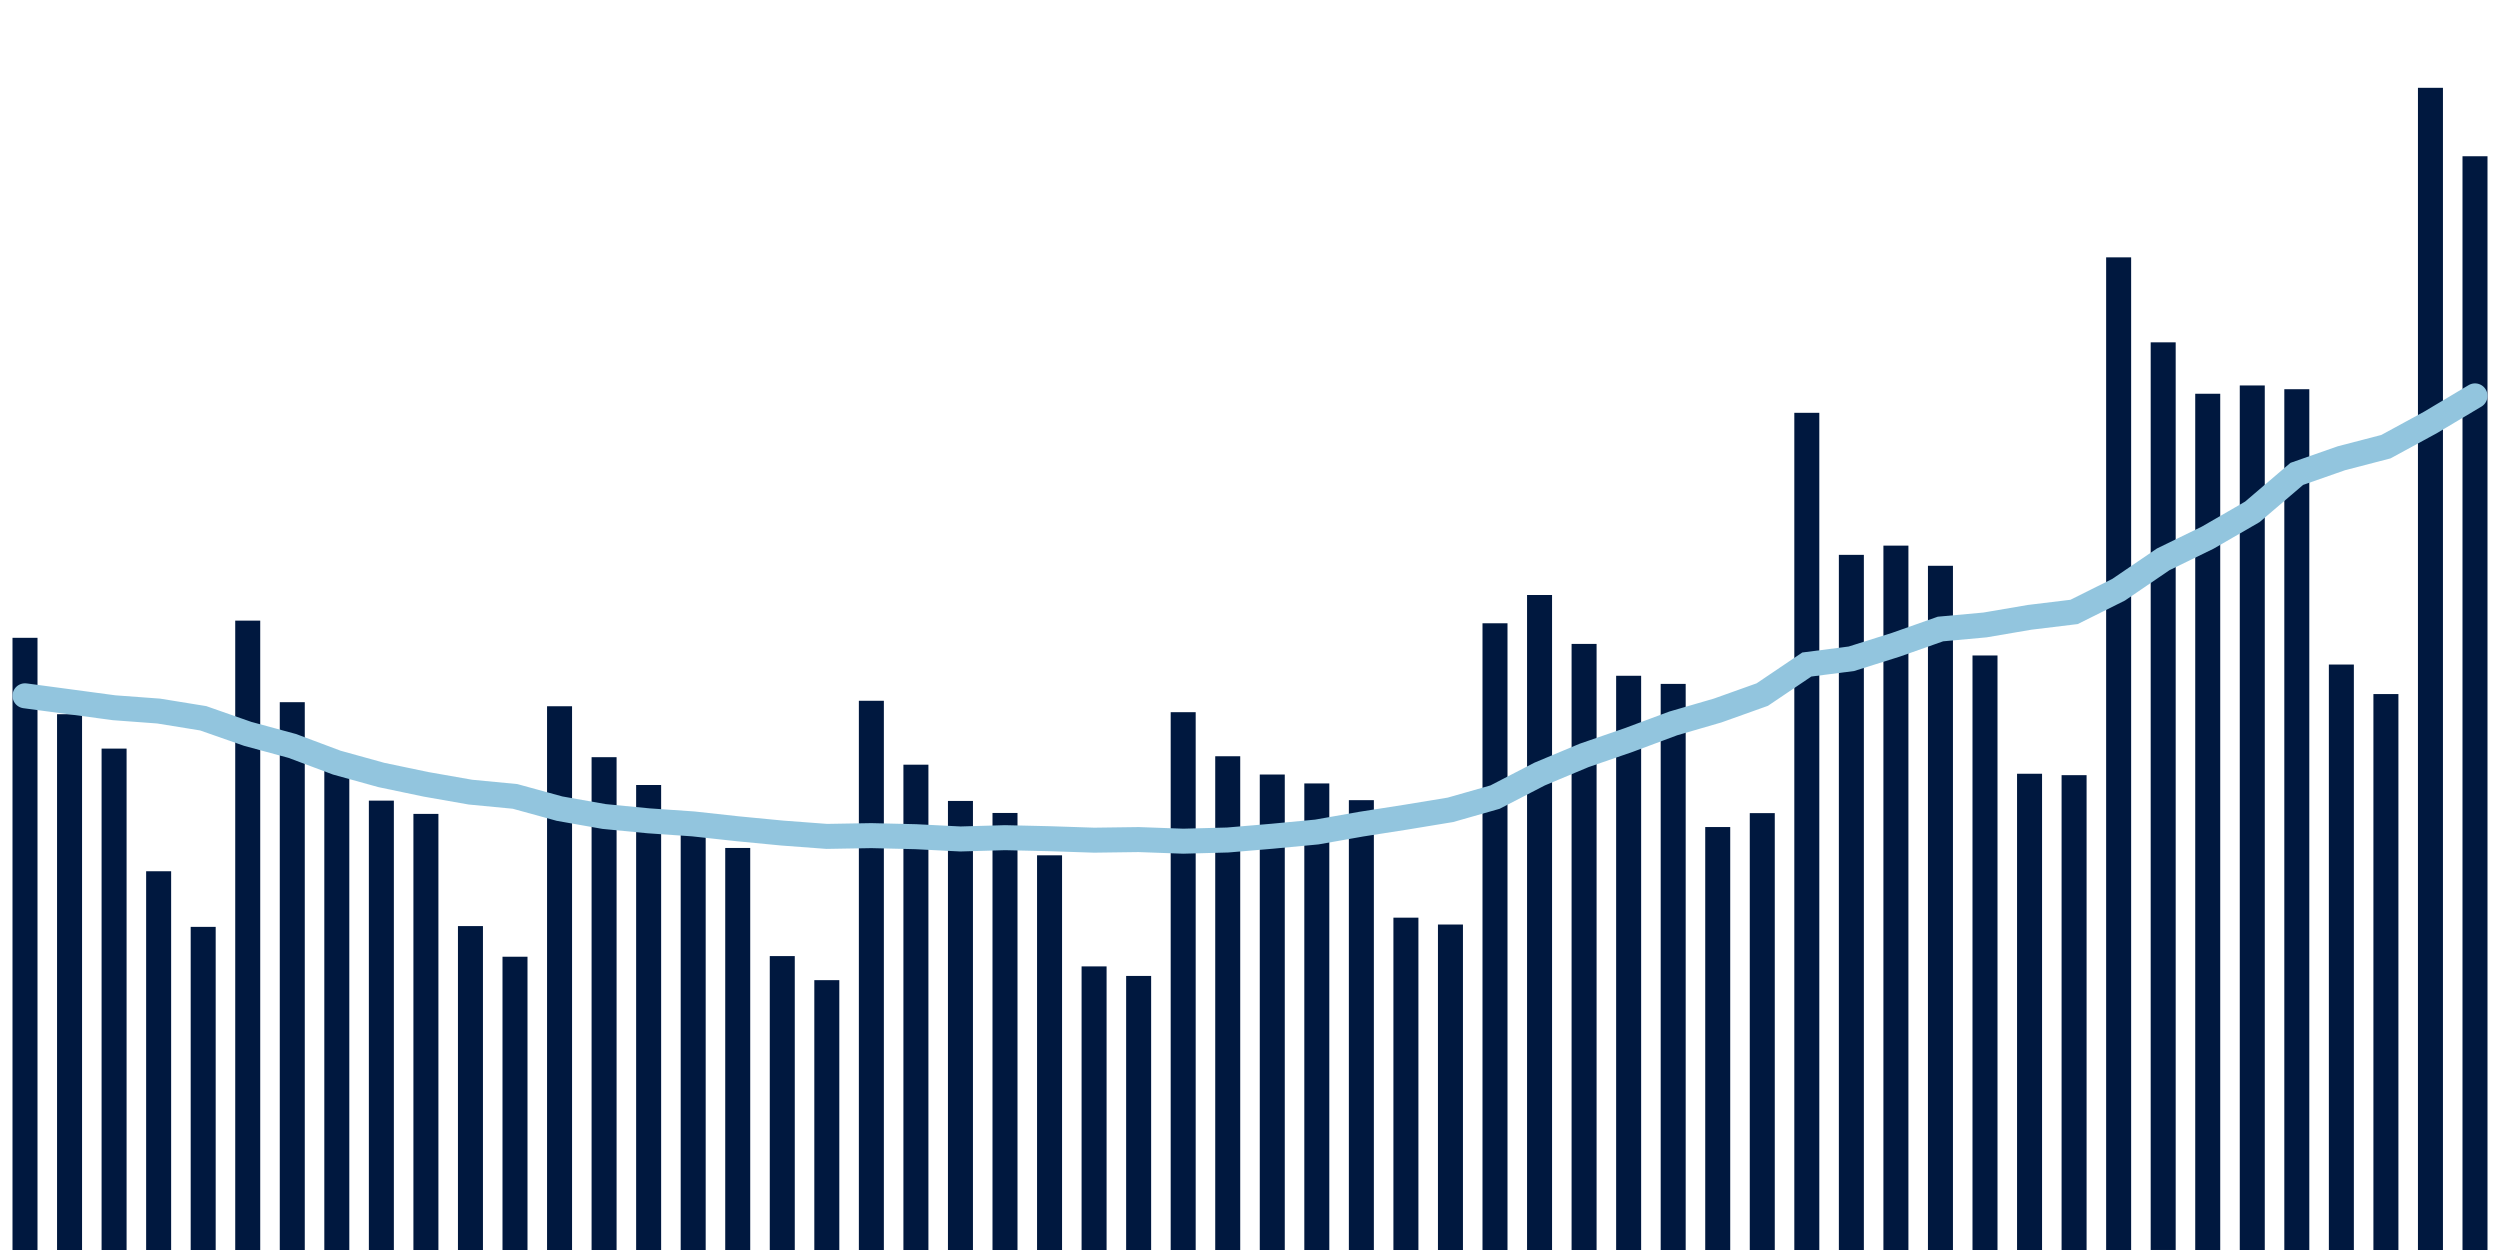 <svg meta="{&quot;DATA_PUBLISHED_DATE&quot;:&quot;2022-12-01&quot;,&quot;RENDER_DATE&quot;:&quot;2022-12-08&quot;,&quot;FIRST_DATE&quot;:&quot;2022-09-28&quot;,&quot;LAST_DATE&quot;:&quot;2022-11-22&quot;}" xmlns="http://www.w3.org/2000/svg" viewBox="0,0,200,100"><g transform="translate(0,0)"></g><g class="fg-bars cases-ep" fill="#00183f" stroke="none"><g><rect x="197" y="12.5" width="2" height="87.5" id="cases-ep-0"></rect></g><g><rect x="193.436" y="7.025" width="2" height="92.975" id="cases-ep-1"></rect></g><g><rect x="189.873" y="55.525" width="2" height="44.475" id="cases-ep-2"></rect></g><g><rect x="186.309" y="53.163" width="2" height="46.837" id="cases-ep-3"></rect></g><g><rect x="182.745" y="31.137" width="2" height="68.863" id="cases-ep-4"></rect></g><g><rect x="179.182" y="30.837" width="2" height="69.163" id="cases-ep-5"></rect></g><g><rect x="175.618" y="31.5" width="2" height="68.5" id="cases-ep-6"></rect></g><g><rect x="172.055" y="27.387" width="2" height="72.612" id="cases-ep-7"></rect></g><g><rect x="168.491" y="20.588" width="2" height="79.412" id="cases-ep-8"></rect></g><g><rect x="164.927" y="62.013" width="2" height="37.987" id="cases-ep-9"></rect></g><g><rect x="161.364" y="61.9" width="2" height="38.1" id="cases-ep-10"></rect></g><g><rect x="157.8" y="52.438" width="2" height="47.562" id="cases-ep-11"></rect></g><g><rect x="154.236" y="45.263" width="2" height="54.737" id="cases-ep-12"></rect></g><g><rect x="150.673" y="43.65" width="2" height="56.35" id="cases-ep-13"></rect></g><g><rect x="147.109" y="44.388" width="2" height="55.612" id="cases-ep-14"></rect></g><g><rect x="143.545" y="33.025" width="2" height="66.975" id="cases-ep-15"></rect></g><g><rect x="139.982" y="65.05" width="2" height="34.95" id="cases-ep-16"></rect></g><g><rect x="136.418" y="66.163" width="2" height="33.837" id="cases-ep-17"></rect></g><g><rect x="132.855" y="54.712" width="2" height="45.288" id="cases-ep-18"></rect></g><g><rect x="129.291" y="54.062" width="2" height="45.938" id="cases-ep-19"></rect></g><g><rect x="125.727" y="51.513" width="2" height="48.487" id="cases-ep-20"></rect></g><g><rect x="122.164" y="47.6" width="2" height="52.4" id="cases-ep-21"></rect></g><g><rect x="118.6" y="49.862" width="2" height="50.138" id="cases-ep-22"></rect></g><g><rect x="115.036" y="73.962" width="2" height="26.038" id="cases-ep-23"></rect></g><g><rect x="111.473" y="73.413" width="2" height="26.587" id="cases-ep-24"></rect></g><g><rect x="107.909" y="64.013" width="2" height="35.987" id="cases-ep-25"></rect></g><g><rect x="104.345" y="62.675" width="2" height="37.325" id="cases-ep-26"></rect></g><g><rect x="100.782" y="61.962" width="2" height="38.038" id="cases-ep-27"></rect></g><g><rect x="97.218" y="60.5" width="2" height="39.5" id="cases-ep-28"></rect></g><g><rect x="93.655" y="56.975" width="2" height="43.025" id="cases-ep-29"></rect></g><g><rect x="90.091" y="78.075" width="2" height="21.925" id="cases-ep-30"></rect></g><g><rect x="86.527" y="77.312" width="2" height="22.688" id="cases-ep-31"></rect></g><g><rect x="82.964" y="68.425" width="2" height="31.575" id="cases-ep-32"></rect></g><g><rect x="79.4" y="65.037" width="2" height="34.963" id="cases-ep-33"></rect></g><g><rect x="75.836" y="64.075" width="2" height="35.925" id="cases-ep-34"></rect></g><g><rect x="72.273" y="61.175" width="2" height="38.825" id="cases-ep-35"></rect></g><g><rect x="68.709" y="56.062" width="2" height="43.938" id="cases-ep-36"></rect></g><g><rect x="65.145" y="78.412" width="2" height="21.588" id="cases-ep-37"></rect></g><g><rect x="61.582" y="76.487" width="2" height="23.513" id="cases-ep-38"></rect></g><g><rect x="58.018" y="67.837" width="2" height="32.163" id="cases-ep-39"></rect></g><g><rect x="54.455" y="65.775" width="2" height="34.225" id="cases-ep-40"></rect></g><g><rect x="50.891" y="62.8" width="2" height="37.2" id="cases-ep-41"></rect></g><g><rect x="47.327" y="60.575" width="2" height="39.425" id="cases-ep-42"></rect></g><g><rect x="43.764" y="56.5" width="2" height="43.5" id="cases-ep-43"></rect></g><g><rect x="40.2" y="76.538" width="2" height="23.462" id="cases-ep-44"></rect></g><g><rect x="36.636" y="74.087" width="2" height="25.913" id="cases-ep-45"></rect></g><g><rect x="33.073" y="65.112" width="2" height="34.888" id="cases-ep-46"></rect></g><g><rect x="29.509" y="64.05" width="2" height="35.95" id="cases-ep-47"></rect></g><g><rect x="25.945" y="60.375" width="2" height="39.625" id="cases-ep-48"></rect></g><g><rect x="22.382" y="56.175" width="2" height="43.825" id="cases-ep-49"></rect></g><g><rect x="18.818" y="49.65" width="2" height="50.35" id="cases-ep-50"></rect></g><g><rect x="15.255" y="74.15" width="2" height="25.85" id="cases-ep-51"></rect></g><g><rect x="11.691" y="69.7" width="2" height="30.3" id="cases-ep-52"></rect></g><g><rect x="8.127" y="59.888" width="2" height="40.112" id="cases-ep-53"></rect></g><g><rect x="4.564" y="57.137" width="2" height="42.863" id="cases-ep-54"></rect></g><g><rect x="1" y="51.025" width="2" height="48.975" id="cases-ep-55"></rect></g></g><g class="fg-line cases-ep" fill="none" stroke="#92c5de" stroke-width="2" stroke-linecap="round"><path d="M198,31.67L194.436,33.796L190.873,35.734L187.309,36.661L183.745,37.909L180.182,40.952L176.618,43.012L173.055,44.748L169.491,47.177L165.927,48.954L162.364,49.387L158.8,49.996L155.236,50.321L151.673,51.579L148.109,52.702L144.545,53.161L140.982,55.566L137.418,56.839L133.855,57.875L130.291,59.204L126.727,60.434L123.164,61.927L119.6,63.77L116.036,64.786L112.473,65.373L108.909,65.93L105.345,66.561L101.782,66.898L98.218,67.2L94.655,67.296L91.091,67.166L87.527,67.214L83.964,67.096L80.4,67.013L76.836,67.118L73.273,66.936L69.709,66.85L66.145,66.912L62.582,66.645L59.018,66.302L55.455,65.912L51.891,65.666L48.327,65.32L44.764,64.691L41.2,63.712L37.636,63.371L34.073,62.745L30.509,61.998L26.945,61.011L23.382,59.675L19.818,58.709L16.255,57.462L12.691,56.884L9.127,56.62L5.564,56.141L2,55.664"></path></g></svg>